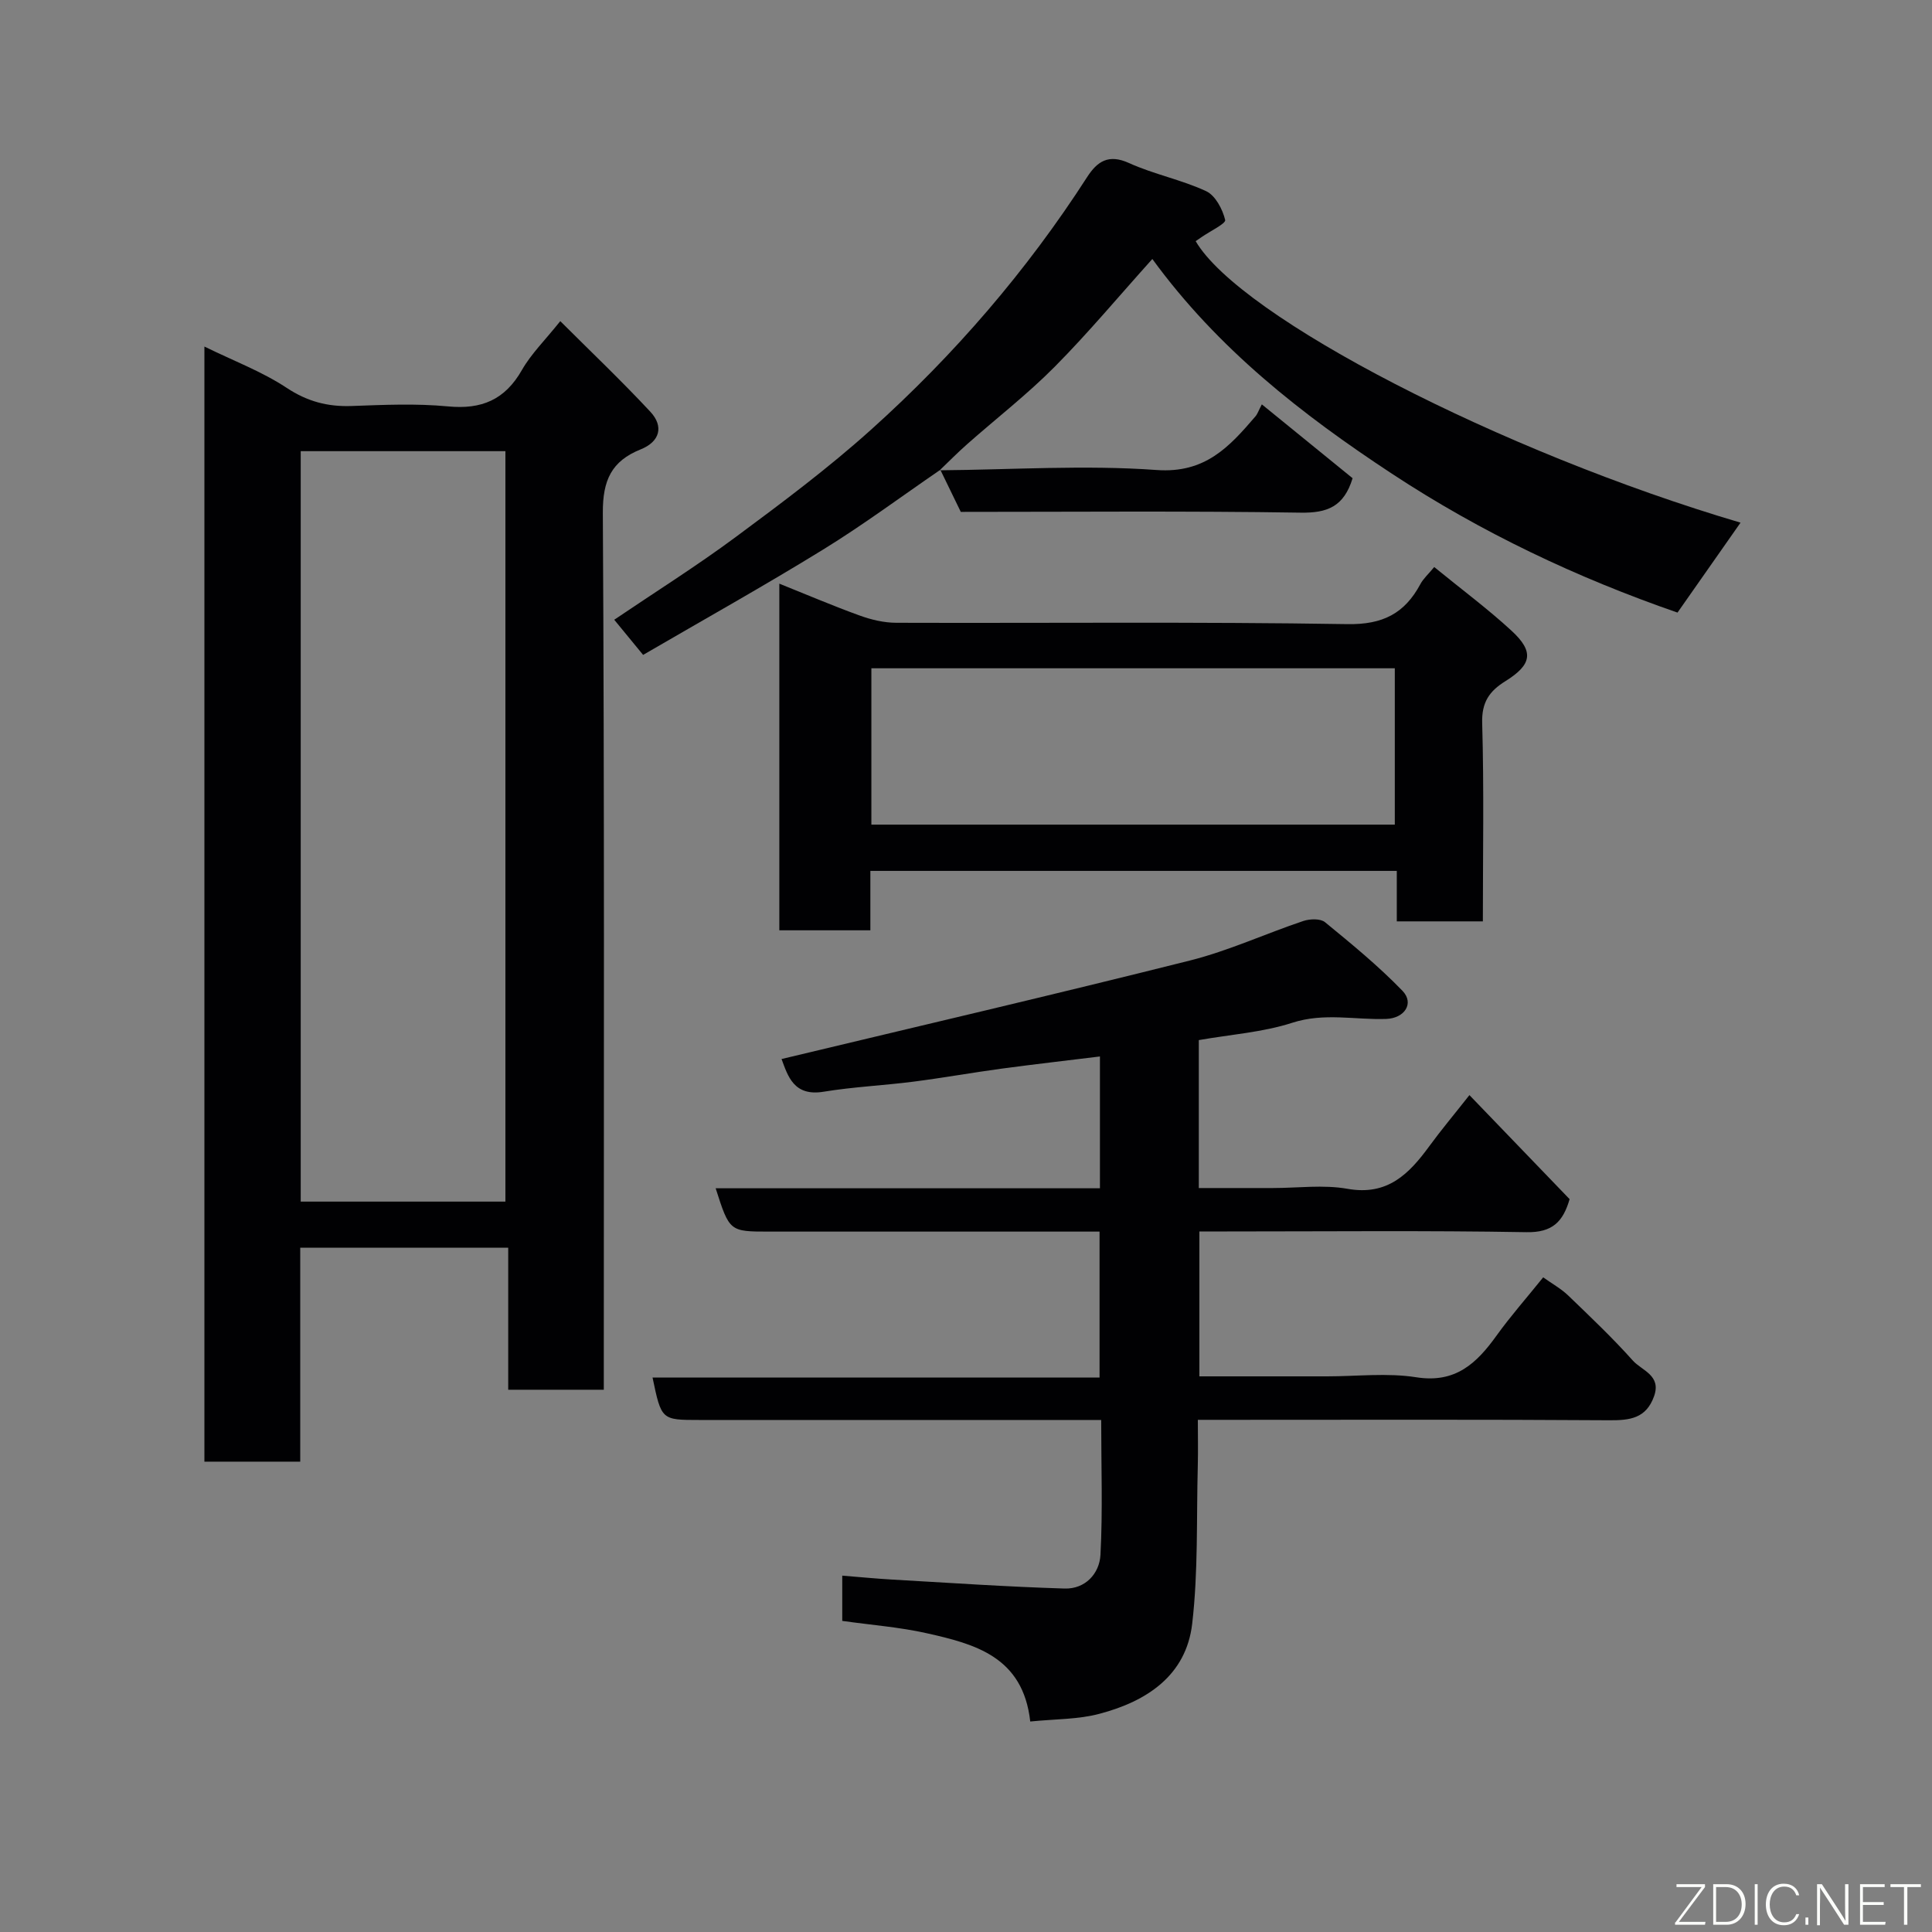 <svg enable-background="new 0 0 400 400" viewBox="0 0 400 400" xmlns="http://www.w3.org/2000/svg"><rect x="0" y="0" width="400" height="400" fill="#808080" stroke="none"/><path d="m42.32 71.75c6.03 2.96 11.92 5.17 17.03 8.55 4.27 2.82 8.46 3.93 13.42 3.76 6.66-.24 13.37-.55 19.98.08 6.96.67 11.79-1.37 15.3-7.52 1.92-3.37 4.8-6.18 7.95-10.13 6.29 6.28 12.66 12.33 18.64 18.75 2.85 3.06 1.97 6.21-2 7.8-6.05 2.43-7.86 6.4-7.83 13.12.34 58.48.2 116.96.2 175.43v6.14c-6.7 0-12.97 0-19.79 0 0-9.65 0-19.37 0-29.41-14.59 0-28.64 0-43.06 0v44.3c-6.74 0-13.13 0-19.84 0 0-76.69 0-153.41 0-230.87zm62.32 177.03c0-52.12 0-103.82 0-155.37-14.41 0-28.45 0-42.38 0v155.37z" fill="#010103"/><path d="m213.3 356.42c-1.49-13.44-11.48-16.05-21.49-18.29-5.58-1.25-11.34-1.68-17.43-2.54 0-2.8 0-5.86 0-9.37 3.43.27 6.93.62 10.43.82 11.86.68 23.72 1.49 35.6 1.85 4.26.13 7.22-3.07 7.43-6.98.48-9.1.15-18.24.15-27.92-2.19 0-3.97 0-5.74 0-25.83 0-51.65 0-77.48 0-7.83 0-7.83 0-9.67-8.79h92.55c0-10.21 0-19.92 0-30.21-1.83 0-3.6 0-5.38 0-20.99 0-41.99 0-62.98 0-8.25 0-8.25 0-11.12-8.97h79.56c0-9.21 0-17.93 0-27.29-6.96.86-13.59 1.61-20.21 2.5-6.15.83-12.27 1.93-18.43 2.72-6.18.79-12.43 1.07-18.57 2.08-6.19 1.02-7.4-3.26-8.71-6.77 28.13-6.74 56.39-13.32 84.53-20.39 8.01-2.01 15.63-5.55 23.5-8.19 1.36-.45 3.54-.53 4.49.25 5.52 4.52 11.08 9.08 16.03 14.2 2.5 2.58.46 5.7-3.38 5.83-6.46.22-12.83-1.34-19.42.79-6.13 1.98-12.76 2.43-19.36 3.59v30.63h15.31c5.17 0 10.46-.73 15.47.16 8.32 1.48 12.76-3.1 16.97-8.86 2.39-3.27 5-6.38 8.28-10.54 7.22 7.5 13.94 14.48 20.74 21.54-1.35 4.65-3.53 6.94-8.92 6.84-20.66-.36-41.32-.15-61.98-.15-1.81 0-3.62 0-5.75 0v30h26.44c6.17 0 12.45-.76 18.47.19 8.13 1.28 12.5-2.9 16.63-8.65 2.86-3.98 6.13-7.68 9.64-12.04 1.92 1.37 3.74 2.37 5.18 3.76 4.56 4.39 9.17 8.76 13.38 13.47 1.86 2.08 5.94 3.04 4.4 7.38-1.64 4.6-4.99 5.01-9.29 4.98-26.33-.18-52.65-.09-78.98-.09-1.82 0-3.64 0-6.19 0 0 3.31.07 6.4-.01 9.49-.29 10.92.1 21.92-1.16 32.73-1.25 10.73-9.42 16.06-19.15 18.63-4.4 1.19-9.12 1.08-14.38 1.61z" fill="#010103"/><path d="m296.94 117.4c5.69 4.65 11.1 8.66 16.02 13.2 4.69 4.33 4.22 7-1.3 10.44-3.3 2.05-4.92 4.35-4.79 8.67.39 13.6.14 27.21.14 41.05-6.08 0-11.67 0-17.82 0 0-3.38 0-6.77 0-10.45-36.57 0-72.6 0-108.99 0v12.3c-6.4 0-12.45 0-18.85 0 0-23.63 0-47.35 0-71.77 5.64 2.26 11.08 4.59 16.64 6.6 2.4.87 5.05 1.5 7.59 1.5 31.14.1 62.28-.23 93.4.28 7.32.12 11.82-2.21 15.08-8.26.59-1.13 1.61-2.02 2.88-3.56zm-8.16 20.96c-36.46 0-72.49 0-108.37 0v32.37h108.37c0-10.86 0-21.45 0-32.37z" fill="#010103"/><path d="m194.68 97.27c-8.07 5.53-15.94 11.39-24.26 16.51-12.21 7.52-24.73 14.51-37.27 21.81-2.25-2.74-4.08-4.97-5.98-7.28 8.47-5.73 17.05-11.12 25.16-17.13 9.6-7.11 19.21-14.3 28.08-22.28 17.15-15.42 32.15-32.8 44.67-52.24 2.09-3.24 4.42-4.83 8.66-2.91 5.15 2.34 10.86 3.45 15.98 5.83 1.91.89 3.4 3.73 3.94 5.96.18.75-3.18 2.35-4.92 3.57-.4.28-.8.55-1.19.82 9.2 15.75 63.25 43.65 112.81 58.28-4.34 6.2-8.69 12.4-13.05 18.62-20.82-7.21-40.62-16.58-59.12-28.75-18.64-12.26-36.04-25.84-49.61-44.46-6.92 7.69-13.26 15.3-20.2 22.3-5.67 5.72-12.09 10.69-18.14 16.04-1.96 1.73-3.8 3.6-5.69 5.41z" fill="#010103"/><path d="m194.55 97.37c14.98-.12 30.02-1.14 44.91-.06 10.08.73 15.08-4.83 20.47-11.11.41-.47.61-1.13 1.32-2.48 6.5 5.29 12.74 10.37 18.79 15.29-1.8 5.91-5.26 7.22-10.77 7.13-23.48-.37-46.97-.16-70.35-.16-1.47-3.04-2.85-5.9-4.25-8.75.01.04-.12.14-.12.14z" fill="#010103"/><g fill="#fbfcfa"><path d="m346.9 398 5.4-7.3h-5.2v-.6h5.9v.6l-5.4 7.2h5.5l-.1.6h-6.2v-.5z"/><path d="m354.7 390.1h2.8c2.3 0 3.9 1.6 3.9 4.1s-1.6 4.3-3.9 4.3h-2.8zm.6 7.8h2c2.2 0 3.3-1.6 3.3-3.6 0-1.8-1-3.6-3.3-3.6h-2z"/><path d="m363.9 390.1v8.4h-.6v-8.4h1.6z"/><path d="m372.5 396.3c-.4 1.3-1.4 2.3-3.2 2.3-2.4 0-3.7-1.9-3.7-4.3 0-2.3 1.2-4.3 3.7-4.3 1.8 0 2.9 1 3.2 2.4h-.6c-.4-1.1-1.1-1.8-2.5-1.8-2.1 0-3 1.9-3 3.7s.9 3.7 3 3.7c1.4 0 2.1-.7 2.5-1.7z"/><path d="m373.8 398.5v-1.5h.6v1.5z"/><path d="m376.2 398.5v-8.4h1c1.3 2 4.4 6.7 4.9 7.6-.1-1.2-.1-2.4-.1-3.8v-3.8h.7v8.4h-.9c-1.2-1.9-4.4-6.8-5-7.7.1 1.1 0 2.3 0 3.9v3.9h-.6z"/><path d="m390 394.4h-4.3v3.5h4.7l-.1.6h-5.2v-8.4h5.1v.6h-4.5v3.1h4.3z"/><path d="m394.2 390.7h-2.8v-.6h6.3v.6h-2.8v7.8h-.7z"/></g></svg>